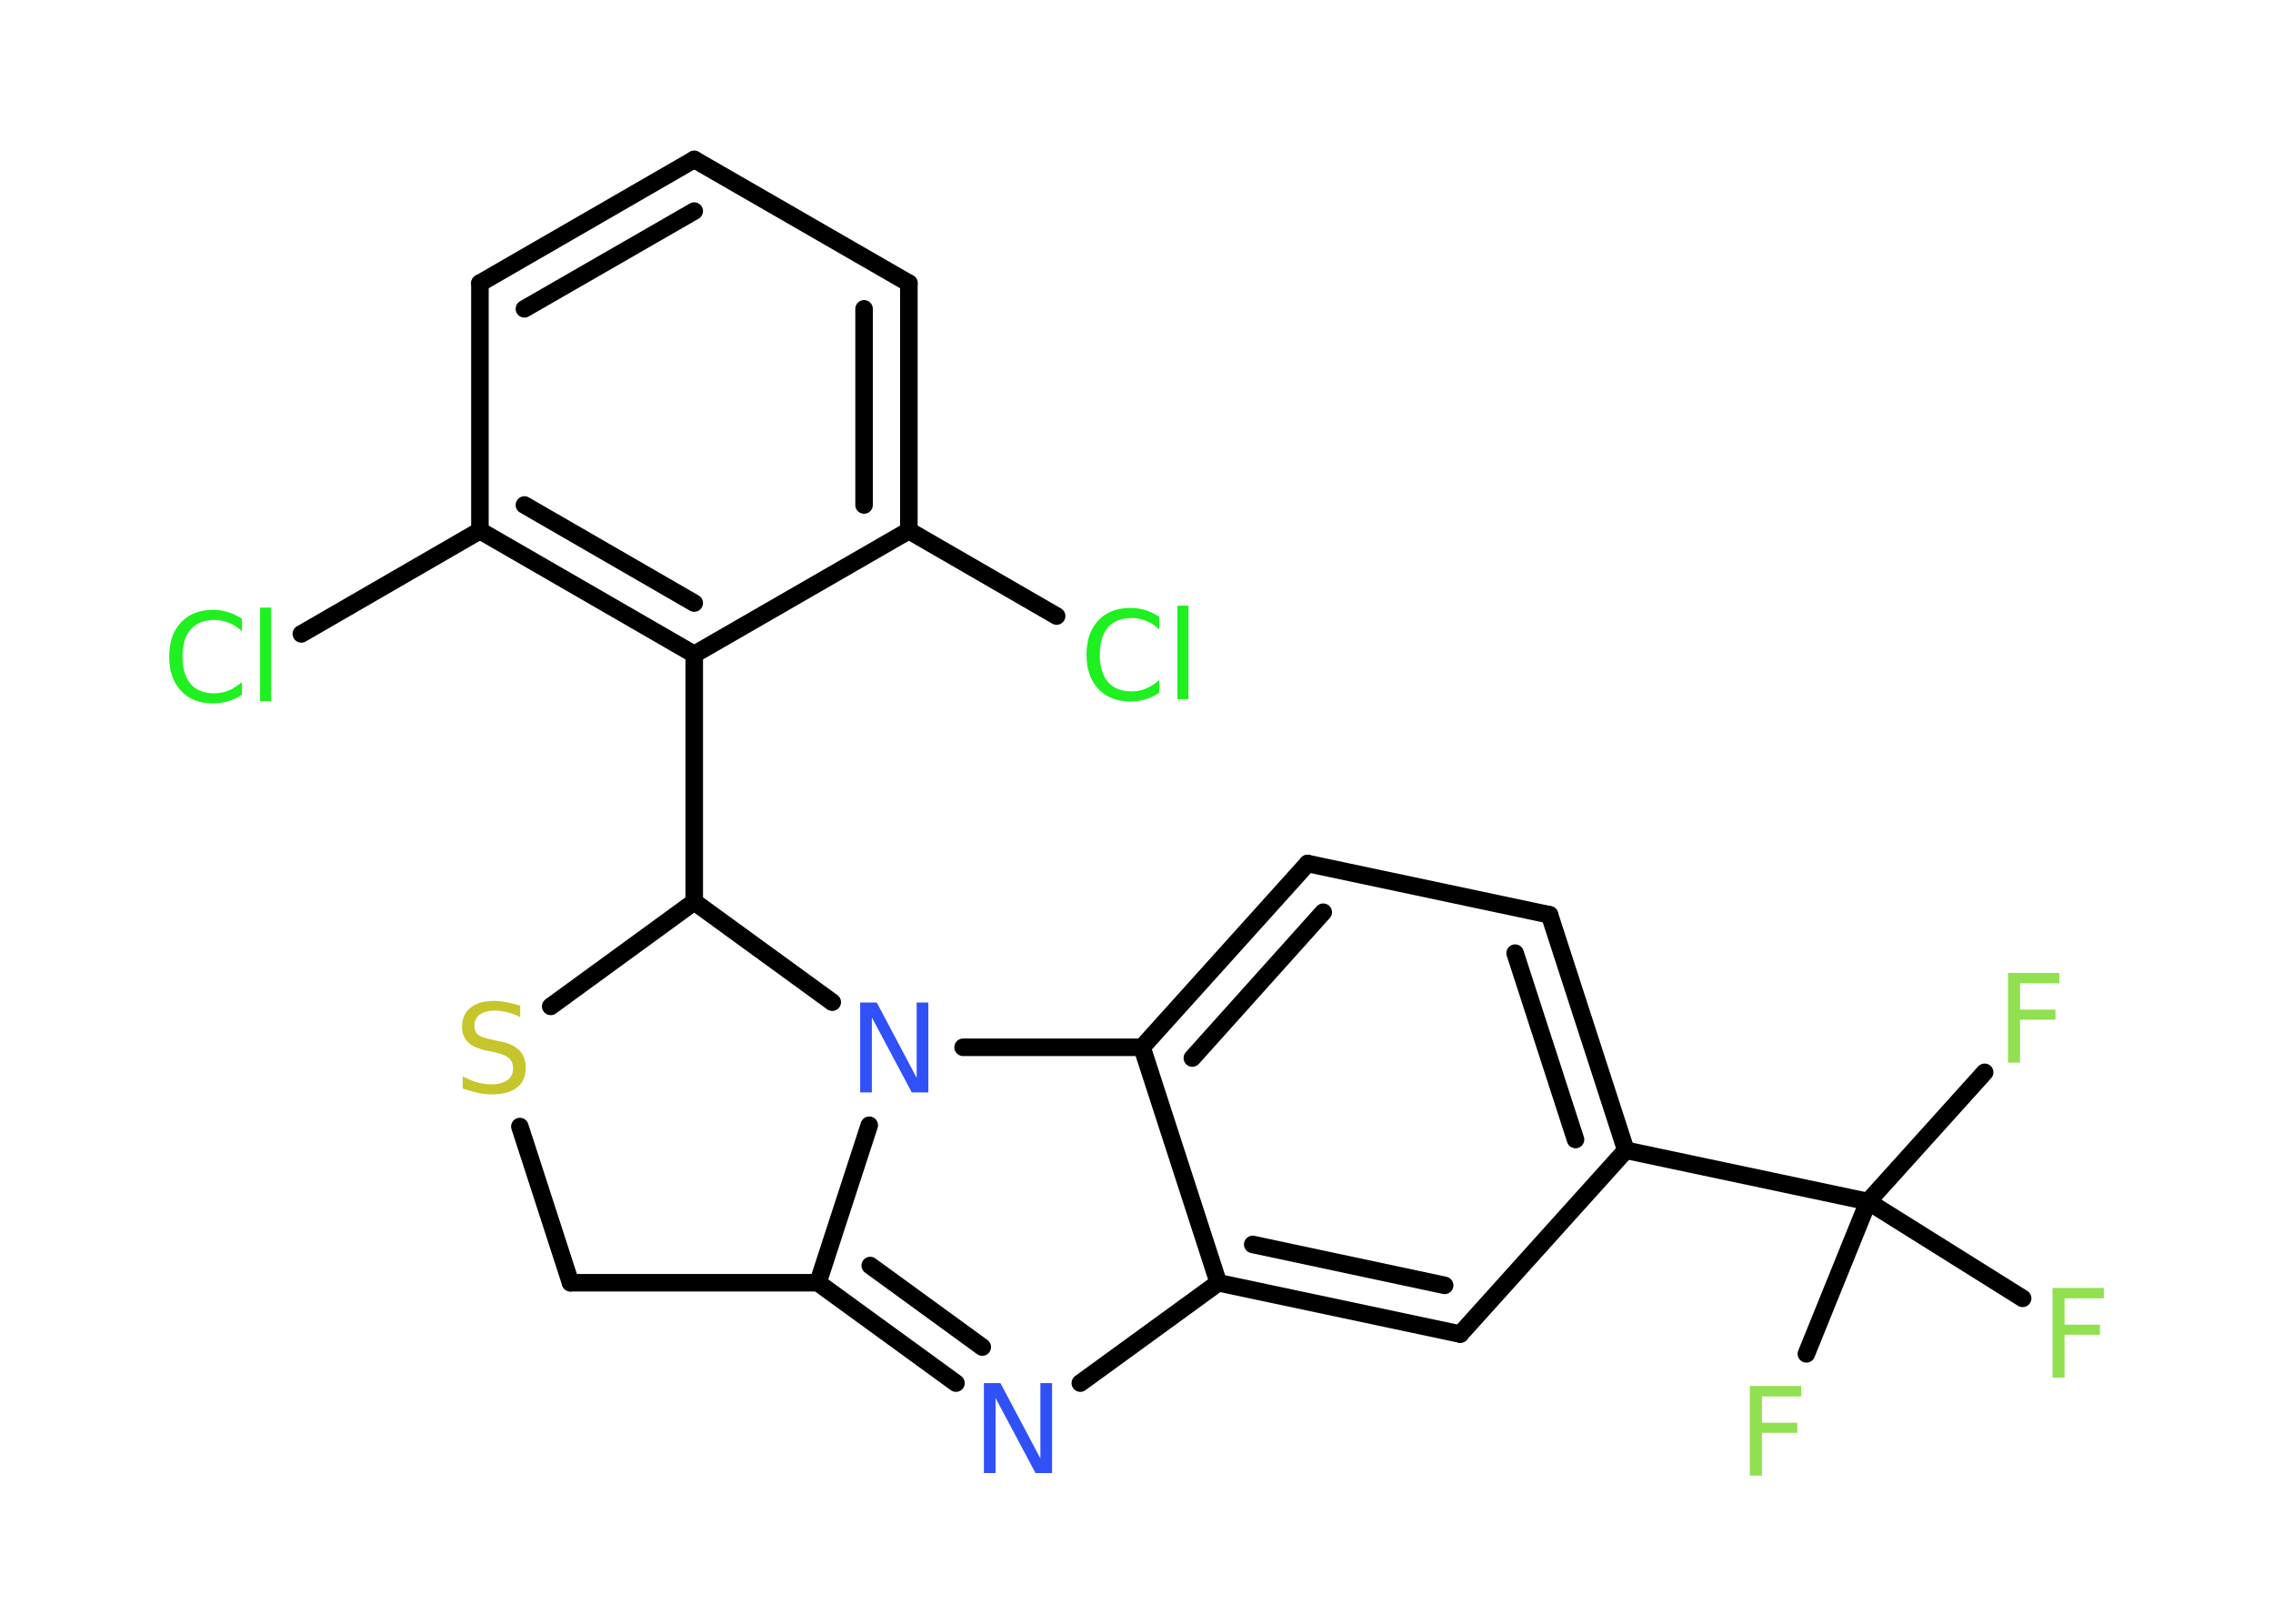 <?xml version='1.0' encoding='UTF-8'?>
<!DOCTYPE svg PUBLIC "-//W3C//DTD SVG 1.1//EN" "http://www.w3.org/Graphics/SVG/1.1/DTD/svg11.dtd">
<svg version='1.2' xmlns='http://www.w3.org/2000/svg' xmlns:xlink='http://www.w3.org/1999/xlink' width='70.0mm' height='50.0mm' viewBox='0 0 70.0 50.0'>
  <desc>Generated by the Chemistry Development Kit (http://github.com/cdk)</desc>
  <g stroke-linecap='round' stroke-linejoin='round' stroke='#000000' stroke-width='.54' fill='#90E050'>
    <rect x='.0' y='.0' width='70.0' height='50.0' fill='#FFFFFF' stroke='none'/>
    <g id='mol1' class='mol'>
      <line id='mol1bnd1' class='bond' x1='61.12' y1='33.02' x2='57.53' y2='37.0'/>
      <line id='mol1bnd2' class='bond' x1='57.53' y1='37.0' x2='55.63' y2='41.69'/>
      <line id='mol1bnd3' class='bond' x1='57.53' y1='37.0' x2='62.29' y2='39.98'/>
      <line id='mol1bnd4' class='bond' x1='57.53' y1='37.0' x2='50.07' y2='35.42'/>
      <g id='mol1bnd5' class='bond'>
        <line x1='50.07' y1='35.42' x2='47.72' y2='28.17'/>
        <line x1='48.52' y1='35.09' x2='46.66' y2='29.35'/>
      </g>
      <line id='mol1bnd6' class='bond' x1='47.72' y1='28.17' x2='40.27' y2='26.59'/>
      <g id='mol1bnd7' class='bond'>
        <line x1='40.27' y1='26.59' x2='35.17' y2='32.25'/>
        <line x1='40.75' y1='28.09' x2='36.72' y2='32.58'/>
      </g>
      <line id='mol1bnd8' class='bond' x1='35.17' y1='32.25' x2='37.52' y2='39.5'/>
      <g id='mol1bnd9' class='bond'>
        <line x1='37.52' y1='39.5' x2='44.97' y2='41.08'/>
        <line x1='38.58' y1='38.32' x2='44.49' y2='39.58'/>
      </g>
      <line id='mol1bnd10' class='bond' x1='50.07' y1='35.42' x2='44.97' y2='41.08'/>
      <line id='mol1bnd11' class='bond' x1='37.52' y1='39.5' x2='33.27' y2='42.59'/>
      <g id='mol1bnd12' class='bond'>
        <line x1='25.19' y1='39.5' x2='29.44' y2='42.59'/>
        <line x1='26.8' y1='38.97' x2='30.25' y2='41.48'/>
      </g>
      <line id='mol1bnd13' class='bond' x1='25.19' y1='39.5' x2='26.77' y2='34.65'/>
      <line id='mol1bnd14' class='bond' x1='35.17' y1='32.25' x2='29.66' y2='32.25'/>
      <line id='mol1bnd15' class='bond' x1='25.63' y1='30.86' x2='21.38' y2='27.77'/>
      <line id='mol1bnd16' class='bond' x1='21.38' y1='27.77' x2='21.38' y2='20.15'/>
      <g id='mol1bnd17' class='bond'>
        <line x1='14.78' y1='16.34' x2='21.38' y2='20.15'/>
        <line x1='16.15' y1='15.55' x2='21.38' y2='18.57'/>
      </g>
      <line id='mol1bnd18' class='bond' x1='14.78' y1='16.34' x2='9.28' y2='19.52'/>
      <line id='mol1bnd19' class='bond' x1='14.78' y1='16.34' x2='14.78' y2='8.72'/>
      <g id='mol1bnd20' class='bond'>
        <line x1='21.38' y1='4.91' x2='14.78' y2='8.72'/>
        <line x1='21.38' y1='6.5' x2='16.15' y2='9.51'/>
      </g>
      <line id='mol1bnd21' class='bond' x1='21.38' y1='4.91' x2='27.99' y2='8.72'/>
      <g id='mol1bnd22' class='bond'>
        <line x1='27.99' y1='16.34' x2='27.99' y2='8.72'/>
        <line x1='26.61' y1='15.55' x2='26.61' y2='9.51'/>
      </g>
      <line id='mol1bnd23' class='bond' x1='21.38' y1='20.15' x2='27.99' y2='16.34'/>
      <line id='mol1bnd24' class='bond' x1='27.99' y1='16.34' x2='32.54' y2='18.97'/>
      <line id='mol1bnd25' class='bond' x1='21.38' y1='27.77' x2='16.96' y2='30.99'/>
      <line id='mol1bnd26' class='bond' x1='16.01' y1='34.69' x2='17.57' y2='39.5'/>
      <line id='mol1bnd27' class='bond' x1='25.19' y1='39.5' x2='17.57' y2='39.5'/>
      <path id='mol1atm1' class='atom' d='M61.83 29.96h1.59v.32h-1.21v.81h1.09v.31h-1.09v1.32h-.37v-2.77z' stroke='none'/>
      <path id='mol1atm3' class='atom' d='M53.88 42.68h1.59v.32h-1.21v.81h1.09v.31h-1.09v1.32h-.37v-2.77z' stroke='none'/>
      <path id='mol1atm4' class='atom' d='M63.2 39.66h1.59v.32h-1.21v.81h1.09v.31h-1.09v1.32h-.37v-2.77z' stroke='none'/>
      <path id='mol1atm11' class='atom' d='M30.31 42.59h.5l1.23 2.32v-2.32h.36v2.77h-.51l-1.23 -2.31v2.31h-.36v-2.77z' stroke='none' fill='#3050F8'/>
      <path id='mol1atm13' class='atom' d='M26.5 30.87h.5l1.23 2.32v-2.32h.36v2.77h-.51l-1.23 -2.31v2.31h-.36v-2.77z' stroke='none' fill='#3050F8'/>
      <path id='mol1atm17' class='atom' d='M7.45 19.04v.4q-.19 -.18 -.4 -.26q-.21 -.09 -.45 -.09q-.47 .0 -.73 .29q-.25 .29 -.25 .84q.0 .55 .25 .84q.25 .29 .73 .29q.24 .0 .45 -.09q.21 -.09 .4 -.26v.39q-.2 .14 -.42 .2q-.22 .07 -.47 .07q-.63 .0 -.99 -.39q-.36 -.39 -.36 -1.05q.0 -.67 .36 -1.05q.36 -.39 .99 -.39q.25 .0 .47 .07q.22 .07 .41 .2zM8.01 18.71h.34v2.88h-.34v-2.88z' stroke='none' fill='#1FF01F'/>
      <path id='mol1atm22' class='atom' d='M35.7 18.98v.4q-.19 -.18 -.4 -.26q-.21 -.09 -.45 -.09q-.47 .0 -.73 .29q-.25 .29 -.25 .84q.0 .55 .25 .84q.25 .29 .73 .29q.24 .0 .45 -.09q.21 -.09 .4 -.26v.39q-.2 .14 -.42 .2q-.22 .07 -.47 .07q-.63 .0 -.99 -.39q-.36 -.39 -.36 -1.05q.0 -.67 .36 -1.05q.36 -.39 .99 -.39q.25 .0 .47 .07q.22 .07 .41 .2zM36.26 18.65h.34v2.88h-.34v-2.88z' stroke='none' fill='#1FF01F'/>
      <path id='mol1atm23' class='atom' d='M16.02 30.96v.36q-.21 -.1 -.4 -.15q-.19 -.05 -.37 -.05q-.31 .0 -.47 .12q-.17 .12 -.17 .34q.0 .18 .11 .28q.11 .09 .42 .15l.23 .05q.42 .08 .62 .28q.2 .2 .2 .54q.0 .4 -.27 .61q-.27 .21 -.79 .21q-.2 .0 -.42 -.05q-.22 -.05 -.46 -.13v-.38q.23 .13 .45 .19q.22 .06 .43 .06q.32 .0 .5 -.13q.17 -.13 .17 -.36q.0 -.21 -.13 -.32q-.13 -.11 -.41 -.17l-.23 -.05q-.42 -.08 -.61 -.26q-.19 -.18 -.19 -.49q.0 -.37 .26 -.58q.26 -.21 .71 -.21q.19 .0 .39 .04q.2 .04 .41 .1z' stroke='none' fill='#C6C62C'/>
    </g>
  </g>
</svg>
